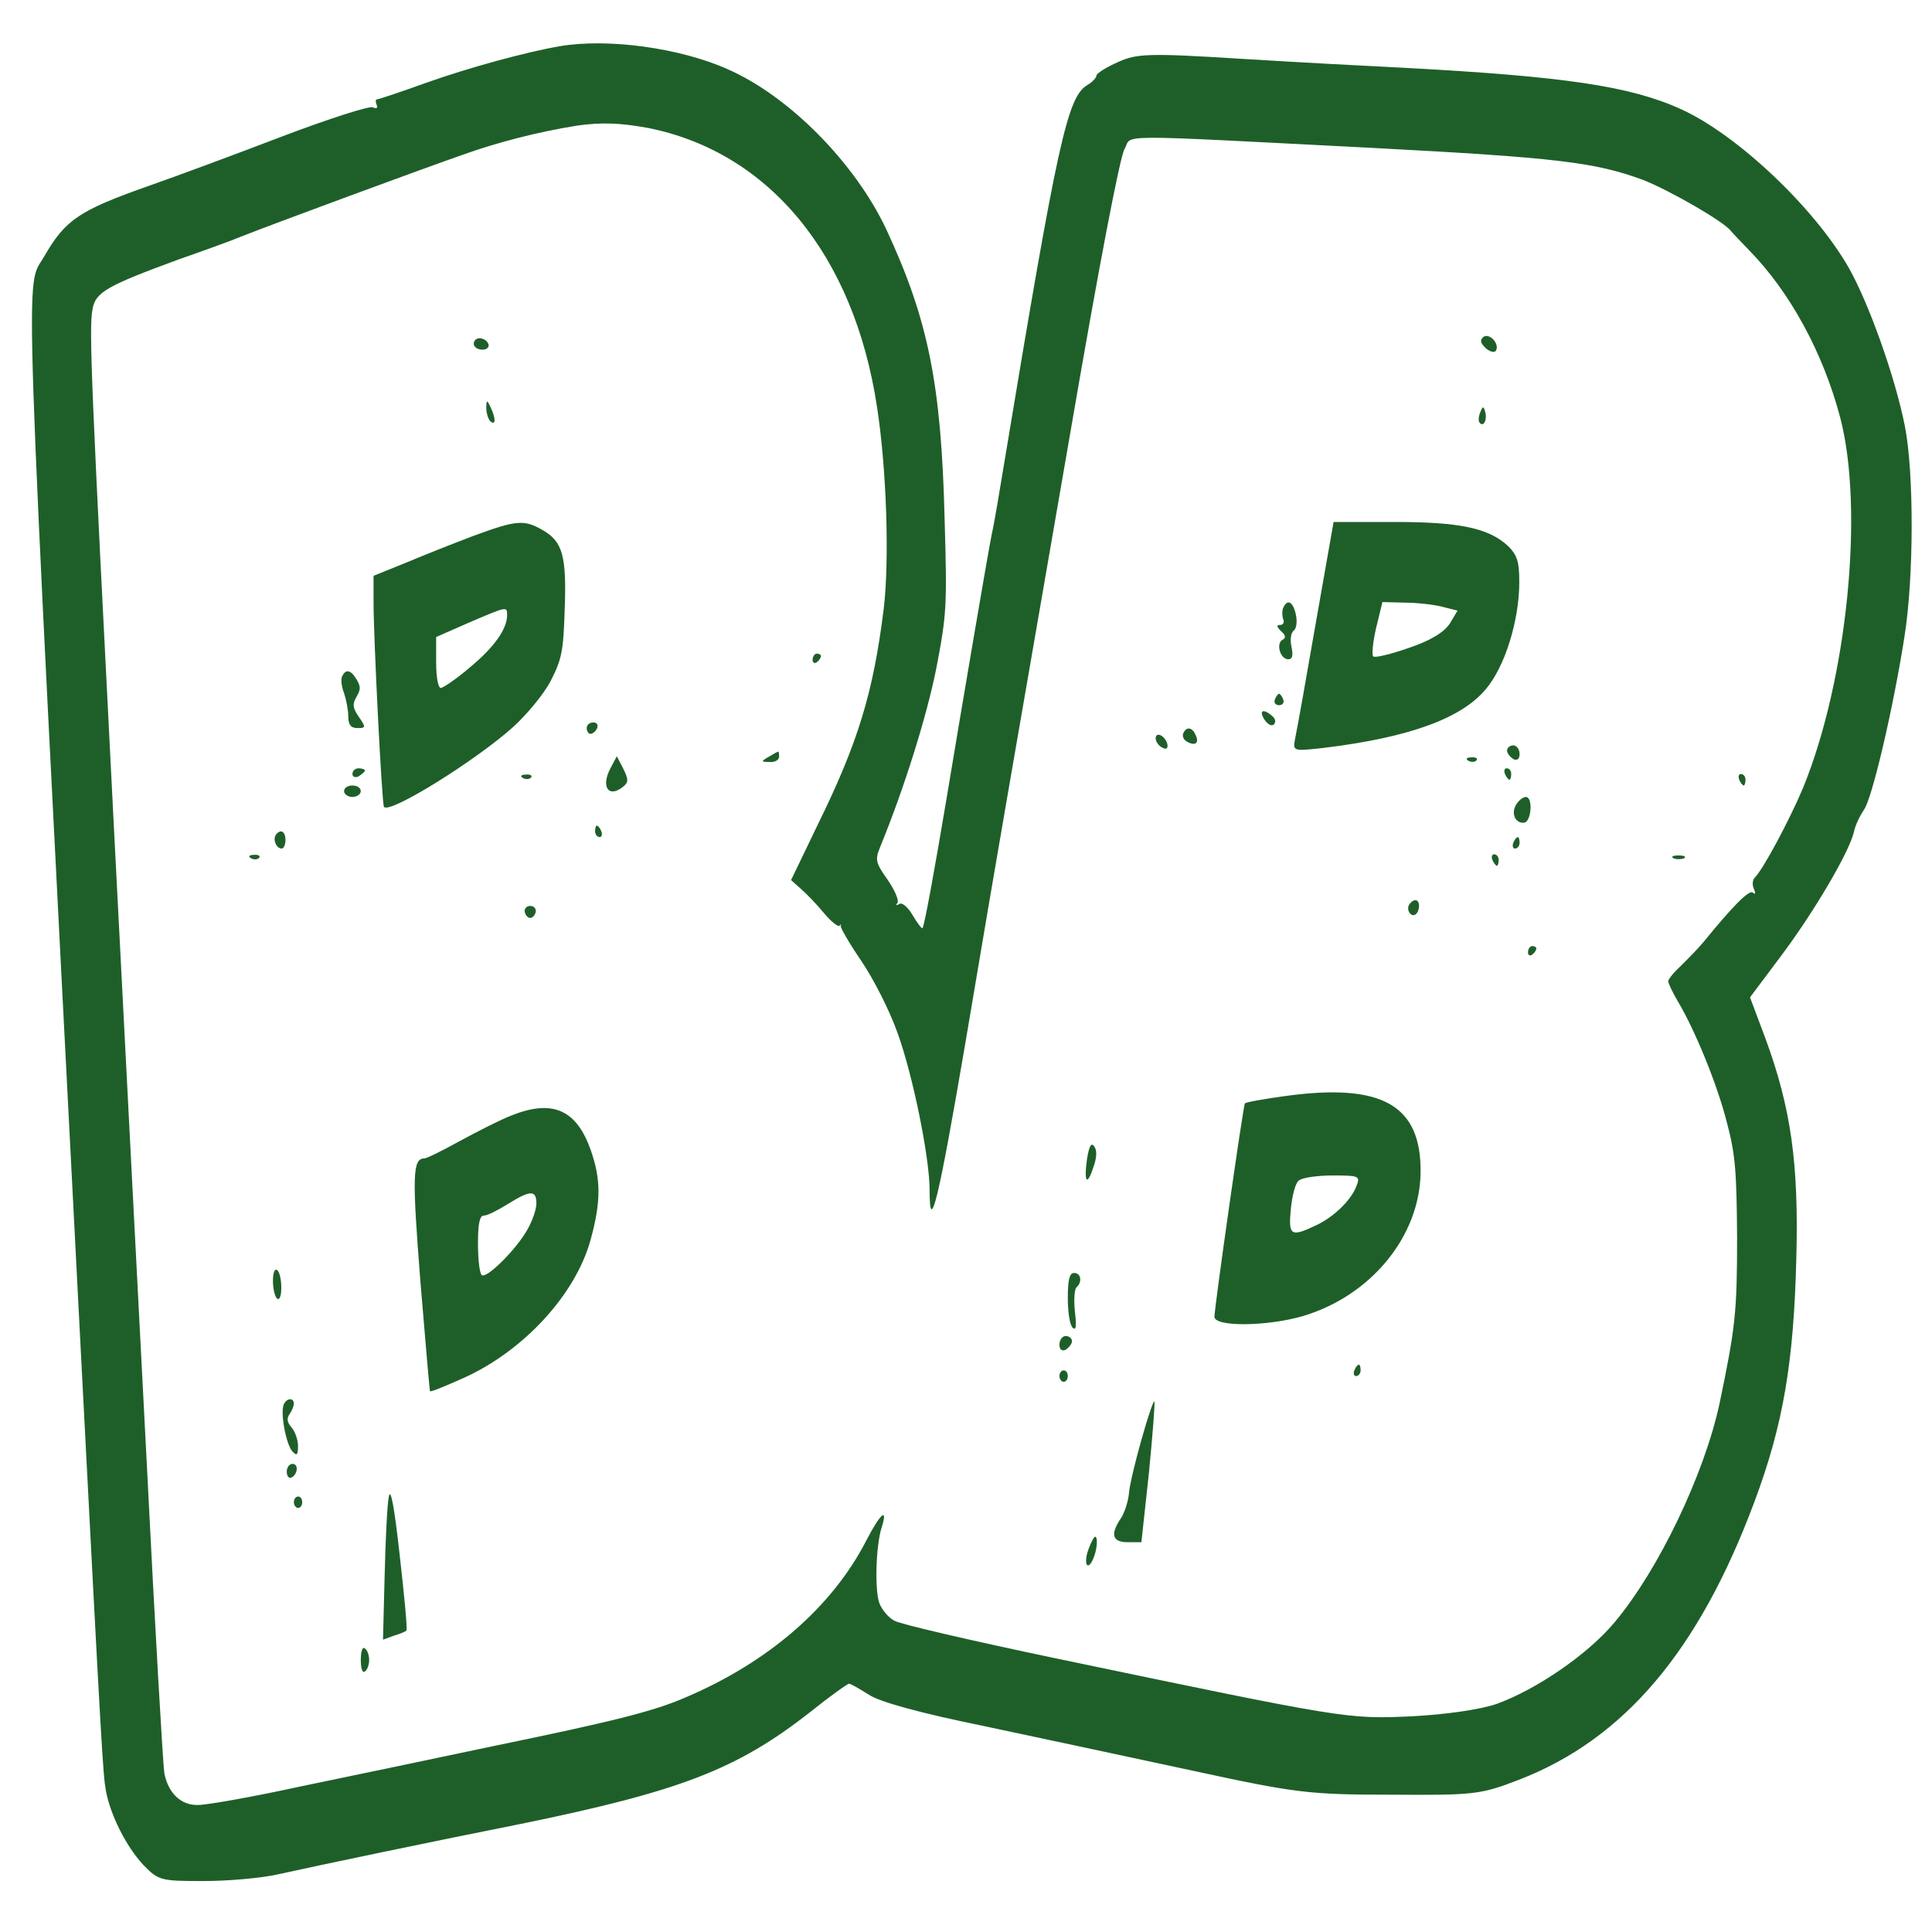 <svg xmlns="http://www.w3.org/2000/svg" xmlns:xlink="http://www.w3.org/1999/xlink" version="1.1" width="1000" height="1000" viewBox="0 0 1000 1000" xml:space="preserve">
<desc>Created with Fabric.js 3.5.0</desc>
<defs>
</defs>
<rect x="0" y="0" width="100%" height="100%" fill="#ffffff"/>
<g transform="matrix(1.624 0 0 2.226 502.884 497.095)" id="678857">
<g style="" vector-effect="non-scaling-stroke">
		<g transform="matrix(0.133 0 0 -0.133 0.078 0.421)">
<path style="stroke: none; stroke-width: 1; stroke-dasharray: none; stroke-linecap: butt; stroke-dashoffset: 0; stroke-linejoin: miter; stroke-miterlimit: 4; is-custom-font: none; font-file-url: none; fill: rgb(30,95,41); fill-rule: nonzero; opacity: 1;" transform=" translate(-2301.148, -1671.438)" d="M 1315 3273 c -81 -10 -221 -38 -321 -64 c -61 -16 -114 -29 -118 -29 c -4 0 -4 -4 -1 -10 c 3 -5 0 -7 -9 -4 c -8 3 -106 -20 -218 -51 c -111 -31 -255 -70 -318 -86 c -167 -43 -201 -59 -252 -124 c -46 -58 -51 53 87 -1900 c 52 -733 54 -751 61 -782 c 11 -43 49 -98 90 -130 c 36 -27 42 -28 143 -28 c 58 0 140 5 181 12 c 99 16 374 58 581 88 c 381 57 517 95 692 195 c 48 28 90 50 94 50 c 4 0 25 -9 47 -19 c 26 -13 128 -33 276 -55 c 129 -20 354 -55 500 -78 c 247 -39 279 -42 475 -42 c 199 -1 215 0 307 26 c 252 71 431 225 564 485 c 70 136 95 246 101 428 c 6 165 -13 262 -74 383 l -37 72 l 75 73 c 79 77 162 180 174 216 c 3 12 15 29 24 39 c 19 18 70 176 97 302 c 23 105 23 288 1 369 c -23 85 -86 214 -134 276 c -82 105 -267 233 -403 278 c -121 40 -278 57 -660 72 c -85 3 -264 10 -397 16 c -218 10 -247 9 -292 -6 c -28 -9 -51 -20 -51 -23 c 0 -4 -10 -12 -22 -17 c -48 -21 -71 -97 -199 -660 c -11 -49 -24 -106 -30 -125 c -10 -36 -73 -307 -109 -465 c -26 -113 -52 -219 -57 -224 c -1 -2 -12 8 -24 23 c -11 14 -26 23 -32 19 c -7 -3 -9 -2 -4 2 c 4 5 -7 23 -24 41 c -28 29 -30 34 -18 56 c 58 103 112 229 135 313 c 25 95 26 109 20 260 c -8 239 -40 351 -140 508 c -75 116 -233 233 -381 280 c -114 37 -286 54 -400 40 z m 210 -143 c 290 -42 494 -222 549 -488 c 23 -108 30 -268 16 -353 c -25 -146 -61 -233 -158 -377 l -64 -97 l 23 -15 c 13 -8 38 -27 55 -42 c 17 -15 34 -25 38 -23 c 3 3 5 3 3 0 c -2 -2 20 -30 49 -61 c 29 -31 69 -88 88 -128 c 36 -73 76 -216 76 -273 c 0 -82 21 -19 84 250 c 37 161 83 357 102 437 c 19 80 86 362 149 628 c 72 306 121 491 132 505 c 21 26 -47 26 596 2 c 441 -17 532 -25 647 -56 c 63 -18 194 -73 210 -89 c 3 -3 23 -18 44 -34 c 98 -73 177 -179 218 -292 c 58 -161 17 -459 -89 -648 c -33 -57 -96 -143 -116 -157 c -5 -4 -6 -12 -2 -19 c 5 -8 4 -11 -2 -7 c -9 6 -50 -25 -117 -85 c -11 -10 -35 -28 -53 -41 c -18 -12 -33 -25 -33 -29 c 0 -3 10 -19 23 -35 c 41 -50 95 -146 118 -213 c 20 -55 23 -86 24 -200 c 0 -131 -4 -157 -42 -290 c -37 -125 -147 -292 -252 -383 c -64 -56 -187 -117 -281 -142 c -38 -10 -124 -19 -205 -22 c -154 -5 -155 -5 -857 102 c -196 30 -368 59 -382 65 c -14 5 -30 19 -36 30 c -12 22 -9 101 5 133 c 16 37 -3 25 -37 -23 c -81 -115 -233 -212 -433 -274 c -75 -24 -174 -42 -460 -85 c -143 -22 -352 -54 -465 -71 c -113 -18 -222 -32 -243 -32 c -41 -1 -72 21 -81 56 c -3 13 -22 250 -41 527 c -20 277 -56 792 -81 1144 c -53 758 -59 854 -50 888 c 7 30 35 41 206 87 c 63 16 131 34 150 40 c 76 22 440 120 531 143 c 84 22 180 40 274 51 c 59 6 101 5 170 -4 z" stroke-linecap="round"/>
</g>
		<g transform="matrix(0.133 0 0 -0.133 164.888 -143.344)">
<path style="stroke: none; stroke-width: 1; stroke-dasharray: none; stroke-linecap: butt; stroke-dashoffset: 0; stroke-linejoin: miter; stroke-miterlimit: 4; is-custom-font: none; font-file-url: none; fill: rgb(30,95,41); fill-rule: nonzero; opacity: 1;" transform=" translate(-3536.663, -2750.072)" d="M 3523 2762 c -9 -6 -6 -11 7 -20 c 10 -6 21 -8 24 -3 c 8 13 -18 31 -31 23 z" stroke-linecap="round"/>
</g>
		<g transform="matrix(0.133 0 0 -0.133 -156.283 -143.334)">
<path style="stroke: none; stroke-width: 1; stroke-dasharray: none; stroke-linecap: butt; stroke-dashoffset: 0; stroke-linejoin: miter; stroke-miterlimit: 4; is-custom-font: none; font-file-url: none; fill: rgb(30,95,41); fill-rule: nonzero; opacity: 1;" transform=" translate(-1127.885, -2750)" d="M 1110 2750 c 0 -5 9 -10 21 -10 c 11 0 17 5 14 10 c -3 6 -13 10 -21 10 c -8 0 -14 -4 -14 -10 z" stroke-linecap="round"/>
</g>
		<g transform="matrix(0.133 0 0 -0.133 -153.35 -127.475)">
<path style="stroke: none; stroke-width: 1; stroke-dasharray: none; stroke-linecap: butt; stroke-dashoffset: 0; stroke-linejoin: miter; stroke-miterlimit: 4; is-custom-font: none; font-file-url: none; fill: rgb(30,95,41); fill-rule: nonzero; opacity: 1;" transform=" translate(-1149.875, -2631.06)" d="M 1140 2638 c 0 -9 5 -20 10 -23 c 13 -8 13 5 0 25 c -8 13 -10 13 -10 -2 z" stroke-linecap="round"/>
</g>
		<g transform="matrix(0.133 0 0 -0.133 162.773 -126.619)">
<path style="stroke: none; stroke-width: 1; stroke-dasharray: none; stroke-linecap: butt; stroke-dashoffset: 0; stroke-linejoin: miter; stroke-miterlimit: 4; is-custom-font: none; font-file-url: none; fill: rgb(30,95,41); fill-rule: nonzero; opacity: 1;" transform=" translate(-3520.796, -2624.638)" d="M 3516 2631 c -4 -7 -5 -15 -2 -18 c 9 -9 19 4 14 18 c -4 11 -6 11 -12 0 z" stroke-linecap="round"/>
</g>
		<g transform="matrix(0.133 0 0 -0.133 -160.064 -68.63)">
<path style="stroke: none; stroke-width: 1; stroke-dasharray: none; stroke-linecap: butt; stroke-dashoffset: 0; stroke-linejoin: miter; stroke-miterlimit: 4; is-custom-font: none; font-file-url: none; fill: rgb(30,95,41); fill-rule: nonzero; opacity: 1;" transform=" translate(-1099.58, -2189.663)" d="M 1110 2416 c -47 -13 -120 -34 -162 -47 l -78 -23 l 0 -47 c 0 -62 20 -353 25 -357 c 13 -13 220 81 310 140 c 33 22 74 58 90 81 c 26 37 30 52 33 123 c 5 95 -5 120 -53 140 c -45 19 -64 17 -165 -10 z m 80 -139 c 0 -24 -31 -56 -89 -91 c -32 -20 -64 -36 -70 -36 c -6 0 -11 18 -11 45 l 0 44 l 78 25 c 93 29 92 29 92 13 z" stroke-linecap="round"/>
</g>
		<g transform="matrix(0.133 0 0 -0.133 138.7 -75.449)">
<path style="stroke: none; stroke-width: 1; stroke-dasharray: none; stroke-linecap: butt; stroke-dashoffset: 0; stroke-linejoin: miter; stroke-miterlimit: 4; is-custom-font: none; font-file-url: none; fill: rgb(30,95,41); fill-rule: nonzero; opacity: 1;" transform=" translate(-3340.318, -2240.814)" d="M 3122 2262 c -23 -97 -45 -187 -49 -200 c -6 -23 -6 -23 68 -17 c 203 18 329 51 388 102 c 46 39 81 120 81 188 c 0 36 -5 47 -27 63 c -46 31 -114 42 -270 42 l -148 0 l -43 -178 z m 302 30 l 38 -7 l -18 -22 c -13 -15 -45 -30 -98 -43 c -43 -11 -82 -18 -86 -15 c -4 2 -1 25 7 50 l 15 45 l 52 -1 c 28 0 68 -3 90 -7 z" stroke-linecap="round"/>
</g>
		<g transform="matrix(0.133 0 0 -0.133 100.541 -76.627)">
<path style="stroke: none; stroke-width: 1; stroke-dasharray: none; stroke-linecap: butt; stroke-dashoffset: 0; stroke-linejoin: miter; stroke-miterlimit: 4; is-custom-font: none; font-file-url: none; fill: rgb(30,95,41); fill-rule: nonzero; opacity: 1;" transform=" translate(-3054.062, -2249.689)" d="M 3045 2290 c -3 -5 -3 -14 0 -20 c 3 -5 0 -10 -7 -10 c -10 0 -9 -3 2 -11 c 11 -7 12 -12 3 -15 c -16 -7 -5 -34 14 -34 c 10 0 12 6 8 21 c -4 13 -2 25 5 29 c 7 4 9 16 5 29 c -7 22 -20 27 -30 11 z" stroke-linecap="round"/>
</g>
		<g transform="matrix(0.133 0 0 -0.133 -49.334 -70.24)">
<path style="stroke: none; stroke-width: 1; stroke-dasharray: none; stroke-linecap: butt; stroke-dashoffset: 0; stroke-linejoin: miter; stroke-miterlimit: 4; is-custom-font: none; font-file-url: none; fill: rgb(30,95,41); fill-rule: nonzero; opacity: 1;" transform=" translate(-1930, -2201.795)" d="M 1920 2199 c 0 -5 5 -7 10 -4 c 6 3 10 8 10 11 c 0 2 -4 4 -10 4 c -5 0 -10 -5 -10 -11 z" stroke-linecap="round"/>
</g>
		<g transform="matrix(0.133 0 0 -0.133 -197.24 -60.62)">
<path style="stroke: none; stroke-width: 1; stroke-dasharray: none; stroke-linecap: butt; stroke-dashoffset: 0; stroke-linejoin: miter; stroke-miterlimit: 4; is-custom-font: none; font-file-url: none; fill: rgb(30,95,41); fill-rule: nonzero; opacity: 1;" transform=" translate(-820.706, -2129.637)" d="M 795 2170 c -3 -5 -1 -18 5 -29 c 5 -11 10 -29 10 -40 c 0 -15 6 -21 22 -21 c 20 0 21 1 3 20 c -15 16 -15 22 -5 35 c 10 12 10 18 0 30 c -14 17 -26 19 -35 5 z" stroke-linecap="round"/>
</g>
		<g transform="matrix(0.133 0 0 -0.133 98 -60.667)">
<path style="stroke: none; stroke-width: 1; stroke-dasharray: none; stroke-linecap: butt; stroke-dashoffset: 0; stroke-linejoin: miter; stroke-miterlimit: 4; is-custom-font: none; font-file-url: none; fill: rgb(30,95,41); fill-rule: nonzero; opacity: 1;" transform=" translate(-3035, -2130)" d="M 3025 2130 c -3 -5 1 -10 10 -10 c 9 0 13 5 10 10 c -3 6 -8 10 -10 10 c -2 0 -7 -4 -10 -10 z" stroke-linecap="round"/>
</g>
		<g transform="matrix(0.133 0 0 -0.133 94.641 -56.305)">
<path style="stroke: none; stroke-width: 1; stroke-dasharray: none; stroke-linecap: butt; stroke-dashoffset: 0; stroke-linejoin: miter; stroke-miterlimit: 4; is-custom-font: none; font-file-url: none; fill: rgb(30,95,41); fill-rule: nonzero; opacity: 1;" transform=" translate(-3009.813, -2097.282)" d="M 3000 2095 c 7 -8 17 -12 22 -9 c 6 4 5 10 -3 15 c -22 14 -33 10 -19 -6 z" stroke-linecap="round"/>
</g>
		<g transform="matrix(0.133 0 0 -0.133 -120.934 -54)">
<path style="stroke: none; stroke-width: 1; stroke-dasharray: none; stroke-linecap: butt; stroke-dashoffset: 0; stroke-linejoin: miter; stroke-miterlimit: 4; is-custom-font: none; font-file-url: none; fill: rgb(30,95,41); fill-rule: nonzero; opacity: 1;" transform=" translate(-1392.998, -2080)" d="M 1380 2080 c 0 -5 4 -10 9 -10 c 6 0 13 5 16 10 c 3 6 -1 10 -9 10 c -9 0 -16 -4 -16 -10 z" stroke-linecap="round"/>
</g>
		<g transform="matrix(0.133 0 0 -0.133 69.608 -52.136)">
<path style="stroke: none; stroke-width: 1; stroke-dasharray: none; stroke-linecap: butt; stroke-dashoffset: 0; stroke-linejoin: miter; stroke-miterlimit: 4; is-custom-font: none; font-file-url: none; fill: rgb(30,95,41); fill-rule: nonzero; opacity: 1;" transform=" translate(-2822.061, -2066.019)" d="M 2806 2071 c -3 -5 1 -12 10 -15 c 20 -8 29 -1 19 13 c -8 13 -22 14 -29 2 z" stroke-linecap="round"/>
</g>
		<g transform="matrix(0.133 0 0 -0.133 60.566 -50.85)">
<path style="stroke: none; stroke-width: 1; stroke-dasharray: none; stroke-linecap: butt; stroke-dashoffset: 0; stroke-linejoin: miter; stroke-miterlimit: 4; is-custom-font: none; font-file-url: none; fill: rgb(30,95,41); fill-rule: nonzero; opacity: 1;" transform=" translate(-2754.25, -2056.371)" d="M 2740 2062 c 0 -5 7 -13 16 -16 c 10 -4 14 -1 12 6 c -5 15 -28 23 -28 10 z" stroke-linecap="round"/>
</g>
		<g transform="matrix(0.133 0 0 -0.133 172.666 -48.325)">
<path style="stroke: none; stroke-width: 1; stroke-dasharray: none; stroke-linecap: butt; stroke-dashoffset: 0; stroke-linejoin: miter; stroke-miterlimit: 4; is-custom-font: none; font-file-url: none; fill: rgb(30,95,41); fill-rule: nonzero; opacity: 1;" transform=" translate(-3595, -2037.438)" d="M 3580 2041 c 0 -5 7 -11 15 -15 c 9 -3 15 0 15 9 c 0 8 -7 15 -15 15 c -8 0 -15 -4 -15 -9 z" stroke-linecap="round"/>
</g>
		<g transform="matrix(0.133 0 0 -0.133 -63.927 -47.335)">
<path style="stroke: none; stroke-width: 1; stroke-dasharray: none; stroke-linecap: butt; stroke-dashoffset: 0; stroke-linejoin: miter; stroke-miterlimit: 4; is-custom-font: none; font-file-url: none; fill: rgb(30,95,41); fill-rule: nonzero; opacity: 1;" transform=" translate(-1820.552, -2030.012)" d="M 1815 2030 c -19 -8 -19 -9 3 -9 c 12 -1 22 4 22 9 c 0 6 -1 10 -2 9 c -2 0 -12 -4 -23 -9 z" stroke-linecap="round"/>
</g>
		<g transform="matrix(0.133 0 0 -0.133 -113.109 -43.37)">
<path style="stroke: none; stroke-width: 1; stroke-dasharray: none; stroke-linecap: butt; stroke-dashoffset: 0; stroke-linejoin: miter; stroke-miterlimit: 4; is-custom-font: none; font-file-url: none; fill: rgb(30,95,41); fill-rule: nonzero; opacity: 1;" transform=" translate(-1451.688, -2000.27)" d="M 1436 2009 c -23 -33 -2 -52 33 -30 c 11 7 11 12 -2 31 l -15 21 l -16 -22 z" stroke-linecap="round"/>
</g>
		<g transform="matrix(0.133 0 0 -0.133 159.448 -46.692)">
<path style="stroke: none; stroke-width: 1; stroke-dasharray: none; stroke-linecap: butt; stroke-dashoffset: 0; stroke-linejoin: miter; stroke-miterlimit: 4; is-custom-font: none; font-file-url: none; fill: rgb(30,95,41); fill-rule: nonzero; opacity: 1;" transform=" translate(-3495.862, -2025.192)" d="M 3488 2023 c 7 -3 16 -2 19 1 c 4 3 -2 6 -13 5 c -11 0 -14 -3 -6 -6 z" stroke-linecap="round"/>
</g>
		<g transform="matrix(0.133 0 0 -0.133 -195.334 -43.64)">
<path style="stroke: none; stroke-width: 1; stroke-dasharray: none; stroke-linecap: butt; stroke-dashoffset: 0; stroke-linejoin: miter; stroke-miterlimit: 4; is-custom-font: none; font-file-url: none; fill: rgb(30,95,41); fill-rule: nonzero; opacity: 1;" transform=" translate(-835, -2002.295)" d="M 820 2000 c 0 -5 7 -7 15 -4 c 8 4 15 8 15 10 c 0 2 -7 4 -15 4 c -8 0 -15 -4 -15 -10 z" stroke-linecap="round"/>
</g>
		<g transform="matrix(0.133 0 0 -0.133 170.906 -43.334)">
<path style="stroke: none; stroke-width: 1; stroke-dasharray: none; stroke-linecap: butt; stroke-dashoffset: 0; stroke-linejoin: miter; stroke-miterlimit: 4; is-custom-font: none; font-file-url: none; fill: rgb(30,95,41); fill-rule: nonzero; opacity: 1;" transform=" translate(-3581.795, -2000)" d="M 3575 2000 c 3 -5 8 -10 11 -10 c 2 0 4 5 4 10 c 0 6 -5 10 -11 10 c -5 0 -7 -4 -4 -10 z" stroke-linecap="round"/>
</g>
		<g transform="matrix(0.133 0 0 -0.133 -141.886 -42.692)">
<path style="stroke: none; stroke-width: 1; stroke-dasharray: none; stroke-linecap: butt; stroke-dashoffset: 0; stroke-linejoin: miter; stroke-miterlimit: 4; is-custom-font: none; font-file-url: none; fill: rgb(30,95,41); fill-rule: nonzero; opacity: 1;" transform=" translate(-1235.862, -1995.192)" d="M 1228 1993 c 7 -3 16 -2 19 1 c 4 3 -2 6 -13 5 c -11 0 -14 -3 -6 -6 z" stroke-linecap="round"/>
</g>
		<g transform="matrix(0.133 0 0 -0.133 245.572 -42)">
<path style="stroke: none; stroke-width: 1; stroke-dasharray: none; stroke-linecap: butt; stroke-dashoffset: 0; stroke-linejoin: miter; stroke-miterlimit: 4; is-custom-font: none; font-file-url: none; fill: rgb(30,95,41); fill-rule: nonzero; opacity: 1;" transform=" translate(-4141.795, -1990)" d="M 4135 1990 c 3 -5 8 -10 11 -10 c 2 0 4 5 4 10 c 0 6 -5 10 -11 10 c -5 0 -7 -4 -4 -10 z" stroke-linecap="round"/>
</g>
		<g transform="matrix(0.133 0 0 -0.133 -197.334 -39.334)">
<path style="stroke: none; stroke-width: 1; stroke-dasharray: none; stroke-linecap: butt; stroke-dashoffset: 0; stroke-linejoin: miter; stroke-miterlimit: 4; is-custom-font: none; font-file-url: none; fill: rgb(30,95,41); fill-rule: nonzero; opacity: 1;" transform=" translate(-820, -1970)" d="M 800 1970 c 0 -5 9 -10 20 -10 c 11 0 20 5 20 10 c 0 6 -9 10 -20 10 c -11 0 -20 -4 -20 -10 z" stroke-linecap="round"/>
</g>
		<g transform="matrix(0.133 0 0 -0.133 175.495 -34.998)">
<path style="stroke: none; stroke-width: 1; stroke-dasharray: none; stroke-linecap: butt; stroke-dashoffset: 0; stroke-linejoin: miter; stroke-miterlimit: 4; is-custom-font: none; font-file-url: none; fill: rgb(30,95,41); fill-rule: nonzero; opacity: 1;" transform=" translate(-3616.22, -1937.48)" d="M 3602 1947 c -13 -15 -3 -33 18 -32 c 18 0 23 45 5 45 c -7 0 -17 -6 -23 -13 z" stroke-linecap="round"/>
</g>
		<g transform="matrix(0.133 0 0 -0.133 -118.906 -30)">
<path style="stroke: none; stroke-width: 1; stroke-dasharray: none; stroke-linecap: butt; stroke-dashoffset: 0; stroke-linejoin: miter; stroke-miterlimit: 4; is-custom-font: none; font-file-url: none; fill: rgb(30,95,41); fill-rule: nonzero; opacity: 1;" transform=" translate(-1408.205, -1900)" d="M 1400 1900 c 0 -5 5 -10 11 -10 c 5 0 7 5 4 10 c -3 6 -8 10 -11 10 c -2 0 -4 -4 -4 -10 z" stroke-linecap="round"/>
</g>
		<g transform="matrix(0.133 0 0 -0.133 -220.402 -27.997)">
<path style="stroke: none; stroke-width: 1; stroke-dasharray: none; stroke-linecap: butt; stroke-dashoffset: 0; stroke-linejoin: miter; stroke-miterlimit: 4; is-custom-font: none; font-file-url: none; fill: rgb(30,95,41); fill-rule: nonzero; opacity: 1;" transform=" translate(-646.99, -1884.971)" d="M 637 1894 c -8 -8 1 -24 14 -24 c 5 0 9 7 9 15 c 0 15 -12 20 -23 9 z" stroke-linecap="round"/>
</g>
		<g transform="matrix(0.133 0 0 -0.133 173.572 -27.334)">
<path style="stroke: none; stroke-width: 1; stroke-dasharray: none; stroke-linecap: butt; stroke-dashoffset: 0; stroke-linejoin: miter; stroke-miterlimit: 4; is-custom-font: none; font-file-url: none; fill: rgb(30,95,41); fill-rule: nonzero; opacity: 1;" transform=" translate(-3601.795, -1880)" d="M 3595 1880 c -3 -5 -1 -10 4 -10 c 6 0 11 5 11 10 c 0 6 -2 10 -4 10 c -3 0 -8 -4 -11 -10 z" stroke-linecap="round"/>
</g>
		<g transform="matrix(0.133 0 0 -0.133 -228.552 -24.026)">
<path style="stroke: none; stroke-width: 1; stroke-dasharray: none; stroke-linecap: butt; stroke-dashoffset: 0; stroke-linejoin: miter; stroke-miterlimit: 4; is-custom-font: none; font-file-url: none; fill: rgb(30,95,41); fill-rule: nonzero; opacity: 1;" transform=" translate(-585.862, -1855.192)" d="M 578 1853 c 7 -3 16 -2 19 1 c 4 3 -2 6 -13 5 c -11 0 -14 -3 -6 -6 z" stroke-linecap="round"/>
</g>
		<g transform="matrix(0.133 0 0 -0.133 166.906 -23.334)">
<path style="stroke: none; stroke-width: 1; stroke-dasharray: none; stroke-linecap: butt; stroke-dashoffset: 0; stroke-linejoin: miter; stroke-miterlimit: 4; is-custom-font: none; font-file-url: none; fill: rgb(30,95,41); fill-rule: nonzero; opacity: 1;" transform=" translate(-3551.795, -1850)" d="M 3545 1850 c 3 -5 8 -10 11 -10 c 2 0 4 5 4 10 c 0 6 -5 10 -11 10 c -5 0 -7 -4 -4 -10 z" stroke-linecap="round"/>
</g>
		<g transform="matrix(0.133 0 0 -0.133 225.357 -23.967)">
<path style="stroke: none; stroke-width: 1; stroke-dasharray: none; stroke-linecap: butt; stroke-dashoffset: 0; stroke-linejoin: miter; stroke-miterlimit: 4; is-custom-font: none; font-file-url: none; fill: rgb(30,95,41); fill-rule: nonzero; opacity: 1;" transform=" translate(-3990.178, -1854.75)" d="M 3978 1853 c 6 -2 18 -2 25 0 c 6 3 1 5 -13 5 c -14 0 -19 -2 -12 -5 z" stroke-linecap="round"/>
</g>
		<g transform="matrix(0.133 0 0 -0.133 140.891 -12.257)">
<path style="stroke: none; stroke-width: 1; stroke-dasharray: none; stroke-linecap: butt; stroke-dashoffset: 0; stroke-linejoin: miter; stroke-miterlimit: 4; is-custom-font: none; font-file-url: none; fill: rgb(30,95,41); fill-rule: nonzero; opacity: 1;" transform=" translate(-3356.687, -1766.921)" d="M 3345 1771 c -6 -11 9 -23 19 -14 c 9 9 7 23 -3 23 c -6 0 -12 -4 -16 -9 z" stroke-linecap="round"/>
</g>
		<g transform="matrix(0.133 0 0 -0.133 -140.667 -11.267)">
<path style="stroke: none; stroke-width: 1; stroke-dasharray: none; stroke-linecap: butt; stroke-dashoffset: 0; stroke-linejoin: miter; stroke-miterlimit: 4; is-custom-font: none; font-file-url: none; fill: rgb(30,95,41); fill-rule: nonzero; opacity: 1;" transform=" translate(-1245, -1759.5)" d="M 1232 1759 c 2 -6 8 -10 13 -10 c 5 0 11 4 13 10 c 2 6 -4 11 -13 11 c -9 0 -15 -5 -13 -11 z" stroke-linecap="round"/>
</g>
		<g transform="matrix(0.133 0 0 -0.133 178.666 -2.24)">
<path style="stroke: none; stroke-width: 1; stroke-dasharray: none; stroke-linecap: butt; stroke-dashoffset: 0; stroke-linejoin: miter; stroke-miterlimit: 4; is-custom-font: none; font-file-url: none; fill: rgb(30,95,41); fill-rule: nonzero; opacity: 1;" transform=" translate(-3640, -1691.795)" d="M 3630 1689 c 0 -5 5 -7 10 -4 c 6 3 10 8 10 11 c 0 2 -4 4 -10 4 c -5 0 -10 -5 -10 -11 z" stroke-linecap="round"/>
</g>
		<g transform="matrix(0.133 0 0 -0.133 110.26 57.641)">
<path style="stroke: none; stroke-width: 1; stroke-dasharray: none; stroke-linecap: butt; stroke-dashoffset: 0; stroke-linejoin: miter; stroke-miterlimit: 4; is-custom-font: none; font-file-url: none; fill: rgb(30,95,41); fill-rule: nonzero; opacity: 1;" transform=" translate(-3127.016, -1242.642)" d="M 3051 1439 c -52 -5 -96 -11 -98 -13 c -4 -3 -73 -357 -73 -373 c 0 -18 126 -17 211 1 c 163 35 281 139 283 251 c 2 118 -92 157 -323 134 z m 169 -158 c -13 -25 -56 -55 -99 -69 c -58 -20 -64 -17 -58 29 c 3 23 11 46 19 50 c 7 5 44 9 81 9 c 64 0 67 -1 57 -19 z" stroke-linecap="round"/>
</g>
		<g transform="matrix(0.133 0 0 -0.133 -148.198 67.27)">
<path style="stroke: none; stroke-width: 1; stroke-dasharray: none; stroke-linecap: butt; stroke-dashoffset: 0; stroke-linejoin: miter; stroke-miterlimit: 4; is-custom-font: none; font-file-url: none; fill: rgb(30,95,41); fill-rule: nonzero; opacity: 1;" transform=" translate(-1188.571, -1170.412)" d="M 1200 1405 c -25 -7 -79 -27 -122 -44 c -42 -17 -81 -31 -86 -31 c -29 0 -30 -29 -10 -215 c 12 -105 22 -191 23 -192 c 1 -2 37 9 80 23 c 144 47 269 146 305 242 c 25 67 25 105 0 157 c -34 70 -91 89 -190 60 z m 60 -154 c 0 -10 -10 -31 -22 -46 c -27 -35 -98 -86 -109 -79 c -5 3 -9 27 -9 55 c 0 35 4 49 14 49 c 8 0 33 9 57 20 c 55 25 69 25 69 1 z" stroke-linecap="round"/>
</g>
		<g transform="matrix(0.133 0 0 -0.133 38.057 46.91)">
<path style="stroke: none; stroke-width: 1; stroke-dasharray: none; stroke-linecap: butt; stroke-dashoffset: 0; stroke-linejoin: miter; stroke-miterlimit: 4; is-custom-font: none; font-file-url: none; fill: rgb(30,95,41); fill-rule: nonzero; opacity: 1;" transform=" translate(-2585.433, -1323.164)" d="M 2576 1329 c -8 -41 0 -49 15 -15 c 9 18 9 30 2 37 c -7 7 -12 0 -17 -22 z" stroke-linecap="round"/>
</g>
		<g transform="matrix(0.133 0 0 -0.133 -221.334 75.332)">
<path style="stroke: none; stroke-width: 1; stroke-dasharray: none; stroke-linecap: butt; stroke-dashoffset: 0; stroke-linejoin: miter; stroke-miterlimit: 4; is-custom-font: none; font-file-url: none; fill: rgb(30,95,41); fill-rule: nonzero; opacity: 1;" transform=" translate(-640, -1110)" d="M 630 1116 c 0 -14 5 -28 10 -31 c 6 -3 10 5 10 19 c 0 14 -4 28 -10 31 c -6 3 -10 -5 -10 -19 z" stroke-linecap="round"/>
</g>
		<g transform="matrix(0.133 0 0 -0.133 32.657 79.159)">
<path style="stroke: none; stroke-width: 1; stroke-dasharray: none; stroke-linecap: butt; stroke-dashoffset: 0; stroke-linejoin: miter; stroke-miterlimit: 4; is-custom-font: none; font-file-url: none; fill: rgb(30,95,41); fill-rule: nonzero; opacity: 1;" transform=" translate(-2544.934, -1081.296)" d="M 2530 1086 c 0 -25 5 -48 12 -52 c 8 -5 9 3 5 29 c -3 20 -1 39 4 42 c 14 9 11 25 -6 25 c -11 0 -15 -12 -15 -44 z" stroke-linecap="round"/>
</g>
		<g transform="matrix(0.133 0 0 -0.133 29.999 89.008)">
<path style="stroke: none; stroke-width: 1; stroke-dasharray: none; stroke-linecap: butt; stroke-dashoffset: 0; stroke-linejoin: miter; stroke-miterlimit: 4; is-custom-font: none; font-file-url: none; fill: rgb(30,95,41); fill-rule: nonzero; opacity: 1;" transform=" translate(-2525, -1007.438)" d="M 2510 1005 c 0 -9 6 -12 15 -9 c 8 4 15 10 15 15 c 0 5 -7 9 -15 9 c -8 0 -15 -7 -15 -15 z" stroke-linecap="round"/>
</g>
		<g transform="matrix(0.133 0 0 -0.133 122.906 95.333)">
<path style="stroke: none; stroke-width: 1; stroke-dasharray: none; stroke-linecap: butt; stroke-dashoffset: 0; stroke-linejoin: miter; stroke-miterlimit: 4; is-custom-font: none; font-file-url: none; fill: rgb(30,95,41); fill-rule: nonzero; opacity: 1;" transform=" translate(-3221.795, -960)" d="M 3215 960 c -3 -5 -1 -10 4 -10 c 6 0 11 5 11 10 c 0 6 -2 10 -4 10 c -3 0 -8 -4 -11 -10 z" stroke-linecap="round"/>
</g>
		<g transform="matrix(0.133 0 0 -0.133 29.333 96.666)">
<path style="stroke: none; stroke-width: 1; stroke-dasharray: none; stroke-linecap: butt; stroke-dashoffset: 0; stroke-linejoin: miter; stroke-miterlimit: 4; is-custom-font: none; font-file-url: none; fill: rgb(30,95,41); fill-rule: nonzero; opacity: 1;" transform=" translate(-2520, -950)" d="M 2510 950 c 0 -5 5 -10 10 -10 c 6 0 10 5 10 10 c 0 6 -4 10 -10 10 c -5 0 -10 -4 -10 -10 z" stroke-linecap="round"/>
</g>
		<g transform="matrix(0.133 0 0 -0.133 -217.123 108.436)">
<path style="stroke: none; stroke-width: 1; stroke-dasharray: none; stroke-linecap: butt; stroke-dashoffset: 0; stroke-linejoin: miter; stroke-miterlimit: 4; is-custom-font: none; font-file-url: none; fill: rgb(30,95,41); fill-rule: nonzero; opacity: 1;" transform=" translate(-671.583, -861.717)" d="M 656 901 c -9 -14 5 -69 20 -82 c 11 -9 14 -7 14 9 c 0 11 -7 25 -15 32 c -11 9 -13 16 -5 24 c 5 5 10 14 10 18 c 0 11 -17 10 -24 -1 z" stroke-linecap="round"/>
</g>
		<g transform="matrix(0.133 0 0 -0.133 51.872 118.923)">
<path style="stroke: none; stroke-width: 1; stroke-dasharray: none; stroke-linecap: butt; stroke-dashoffset: 0; stroke-linejoin: miter; stroke-miterlimit: 4; is-custom-font: none; font-file-url: none; fill: rgb(30,95,41); fill-rule: nonzero; opacity: 1;" transform=" translate(-2689.052, -783.047)" d="M 2706 839 c -15 -39 -29 -81 -30 -95 c -2 -13 -10 -32 -19 -42 c -26 -28 -21 -42 16 -42 l 33 0 l 18 121 c 9 67 15 123 13 125 c -2 2 -16 -28 -31 -67 z" stroke-linecap="round"/>
</g>
		<g transform="matrix(0.133 0 0 -0.133 -216.676 118.696)">
<path style="stroke: none; stroke-width: 1; stroke-dasharray: none; stroke-linecap: butt; stroke-dashoffset: 0; stroke-linejoin: miter; stroke-miterlimit: 4; is-custom-font: none; font-file-url: none; fill: rgb(30,95,41); fill-rule: nonzero; opacity: 1;" transform=" translate(-674.931, -784.778)" d="M 663 783 c 0 -7 5 -12 11 -10 c 15 5 18 24 3 24 c -8 0 -14 -6 -14 -14 z" stroke-linecap="round"/>
</g>
		<g transform="matrix(0.133 0 0 -0.133 -183.825 141.041)">
<path style="stroke: none; stroke-width: 1; stroke-dasharray: none; stroke-linecap: butt; stroke-dashoffset: 0; stroke-linejoin: miter; stroke-miterlimit: 4; is-custom-font: none; font-file-url: none; fill: rgb(30,95,41); fill-rule: nonzero; opacity: 1;" transform=" translate(-921.318, -617.16)" d="M 907 740 c -4 -14 -8 -76 -10 -137 l -4 -113 l 26 7 c 14 3 28 7 30 9 c 3 2 -5 61 -16 132 c -13 86 -22 119 -26 102 z" stroke-linecap="round"/>
</g>
		<g transform="matrix(0.133 0 0 -0.133 -214.667 126)">
<path style="stroke: none; stroke-width: 1; stroke-dasharray: none; stroke-linecap: butt; stroke-dashoffset: 0; stroke-linejoin: miter; stroke-miterlimit: 4; is-custom-font: none; font-file-url: none; fill: rgb(30,95,41); fill-rule: nonzero; opacity: 1;" transform=" translate(-690, -730)" d="M 680 730 c 0 -5 5 -10 10 -10 c 6 0 10 5 10 10 c 0 6 -4 10 -10 10 c -5 0 -10 -4 -10 -10 z" stroke-linecap="round"/>
</g>
		<g transform="matrix(0.133 0 0 -0.133 38.218 137.345)">
<path style="stroke: none; stroke-width: 1; stroke-dasharray: none; stroke-linecap: butt; stroke-dashoffset: 0; stroke-linejoin: miter; stroke-miterlimit: 4; is-custom-font: none; font-file-url: none; fill: rgb(30,95,41); fill-rule: nonzero; opacity: 1;" transform=" translate(-2586.64, -644.905)" d="M 2580 649 c -13 -24 -4 -41 10 -19 c 10 16 13 40 5 40 c -2 0 -9 -9 -15 -21 z" stroke-linecap="round"/>
</g>
		<g transform="matrix(0.133 0 0 -0.133 -193.334 162.666)">
<path style="stroke: none; stroke-width: 1; stroke-dasharray: none; stroke-linecap: butt; stroke-dashoffset: 0; stroke-linejoin: miter; stroke-miterlimit: 4; is-custom-font: none; font-file-url: none; fill: rgb(30,95,41); fill-rule: nonzero; opacity: 1;" transform=" translate(-850, -455)" d="M 840 455 c 0 -15 4 -24 10 -20 c 6 3 10 12 10 20 c 0 8 -4 17 -10 20 c -6 4 -10 -5 -10 -20 z" stroke-linecap="round"/>
</g>
</g>
</g>
</svg>